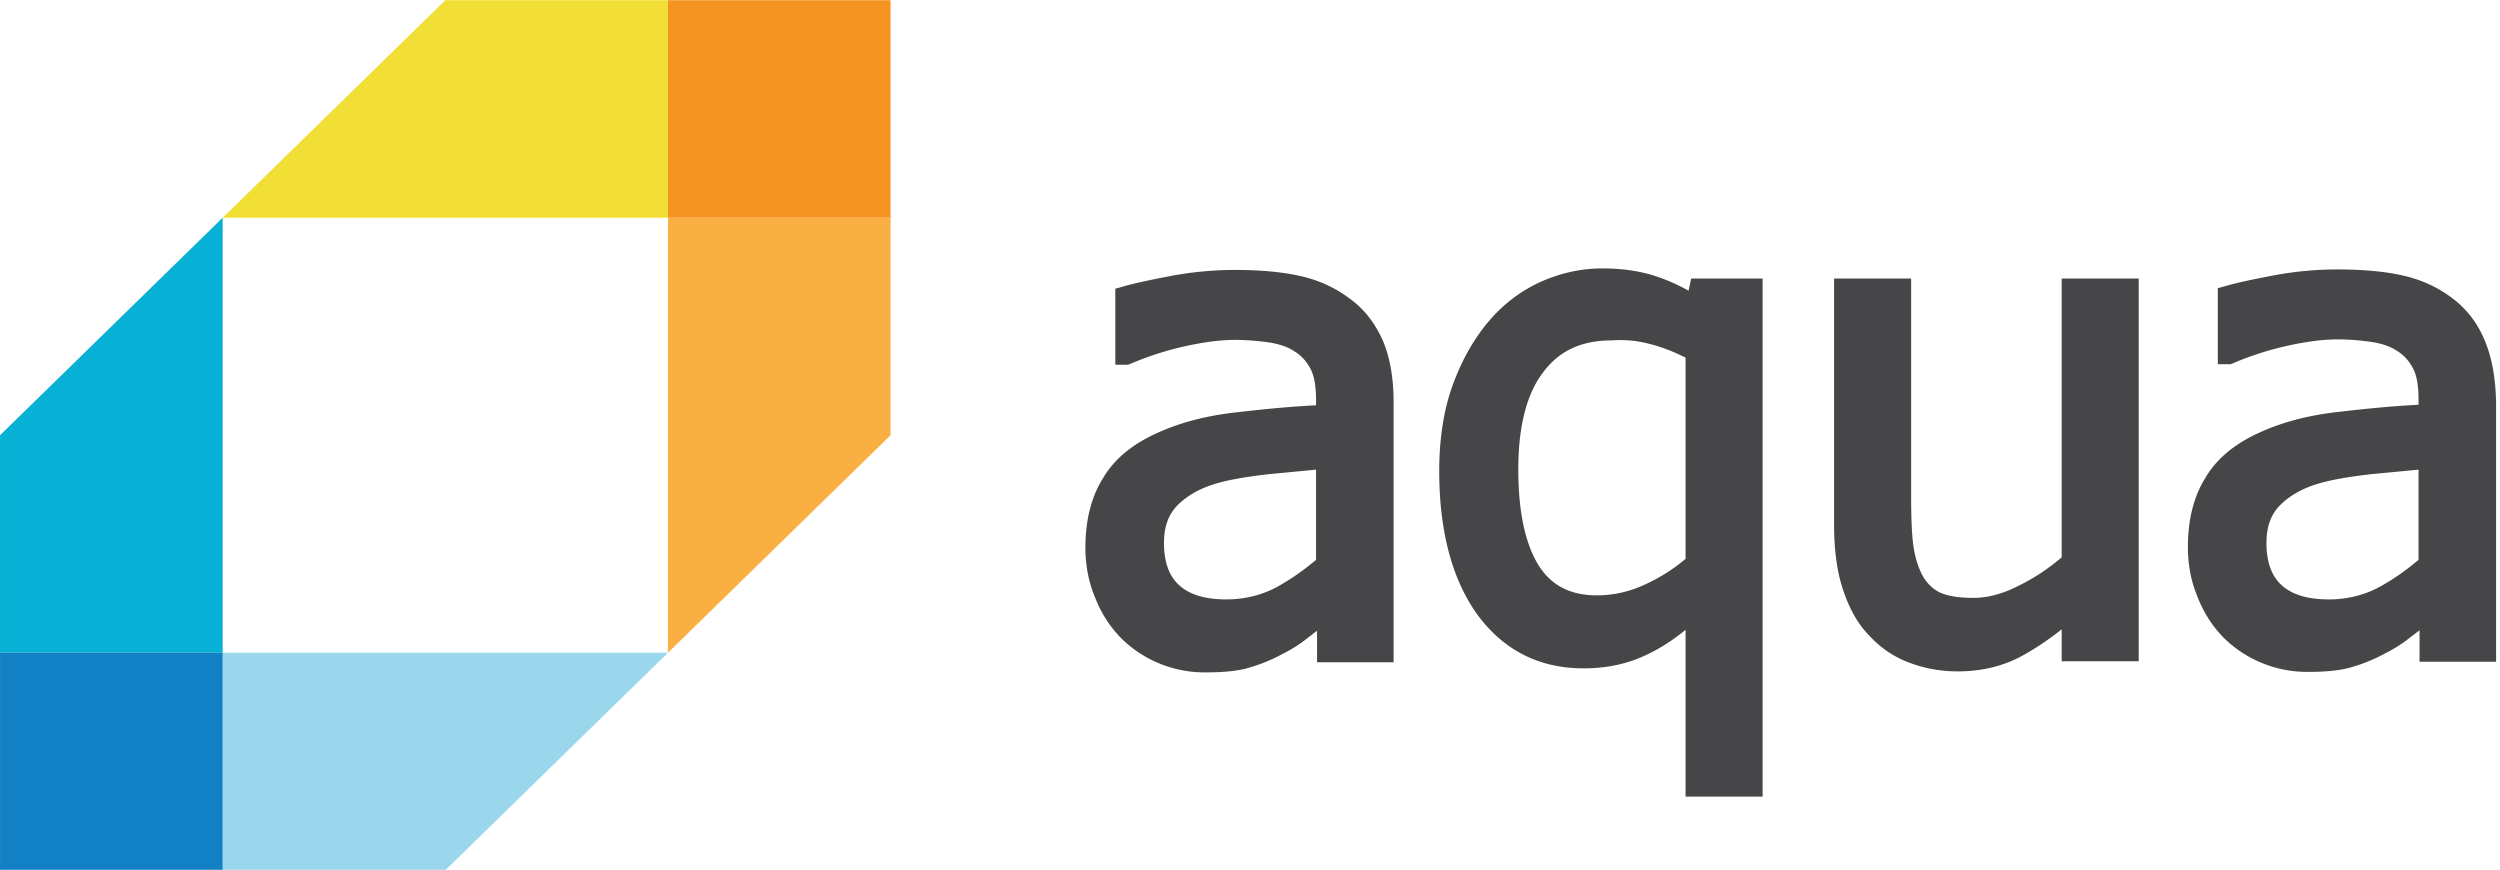 <?xml version="1.0" ?>
<svg xmlns:xlink="http://www.w3.org/1999/xlink" xmlns="http://www.w3.org/2000/svg" viewBox="0 0 101.6 35.35" >
	<style><![CDATA[.I{clip-path:url(#A)}]]></style>
	<defs>
		<clipPath id="A">
			<use xlink:href="#B"/>
		</clipPath>
		<path id="B" d="M -7.0,-14.6 L 483.4,-14.6 L 483.4,161.4 L -7.0,161.4 L -7.0,-14.6"/>
	</defs>
	<g transform="translate(-9 -14.08)" class="I">
		<g transform="matrix(.26 0 0 .26 6.661 12.684)">
			<path d="M 113.4,5.4 L 78.6,5.4 L 43.8,39.4 L 113.4,39.4 L 113.4,5.4" fill="#f1df36"/>
			<path d="M 113.4,39.4 L 113.4,107.4 L 148.2,73.4 L 148.2,39.4 L 113.4,39.4" fill="#faaf42"/>
			<path d="M 113.4,107.4 L 43.8,107.4 L 43.8,141.4 L 78.6,141.4 L 113.4,107.4" fill="#9ad7ec"/>
			<path d="M 43.8,39.4 L 9.0,73.4 L 9.0,107.4 L 43.8,107.4 L 43.8,39.4" fill="#07b1d5"/>
			<path d="M 113.4,5.4 L 148.2,5.4 L 148.2,39.4 L 113.4,39.4 L 113.4,5.4" fill="#f69421"/>
			<path d="M 9.0,107.4 L 43.8,107.4 L 43.8,141.4 L 9.0,141.4 L 9.0,107.4" fill="#1280c4"/>
		</g>
		<g transform="matrix(.206 0 0 .206 15.887 18.623)">
			<defs>
				<path id="C" d="M -7.0,-14.6 L 483.4,-14.6 L 483.4,161.4 L -7.0,161.4 L -7.0,-14.6"/>
			</defs>
			<clipPath id="D">
				<use xlink:href="#C"/>
			</clipPath>
			<path d="M 232.9,36.9 C 230.0,34.7 226.7,33.2 223.1,32.4 C 219.6,31.6 215.2,31.2 210.2,31.2 C 206.0,31.2 201.7,31.6 197.5,32.4 C 193.3,33.2 190.0,33.9 187.7,34.6 L 186.6,34.9 L 186.6,49.9 L 189.1,49.9 L 189.4,49.8 A 60.7,60.7 0.0 0,1 200.6,46.2 C 204.3,45.4 207.5,45.0 210.2,45.0 C 212.5,45.0 214.8,45.2 216.9,45.5 C 218.9,45.8 220.7,46.4 222.0,47.3 C 223.3,48.1 224.3,49.2 225.1,50.7 C 225.9,52.2 226.2,54.3 226.2,57.0 L 226.2,57.9 C 220.3,58.2 214.7,58.8 209.6,59.4 C 203.9,60.1 198.9,61.5 194.8,63.4 C 189.9,65.6 186.3,68.6 184.1,72.4 C 181.8,76.1 180.7,80.7 180.7,86.0 C 180.7,89.4 181.3,92.7 182.6,95.8 C 183.8,98.9 185.5,101.5 187.6,103.7 C 189.8,105.9 192.3,107.6 195.2,108.8 C 198.1,110.0 201.1,110.6 204.3,110.6 C 208.1,110.6 211.0,110.3 213.2,109.6 C 215.3,109.0 217.5,108.1 219.7,106.9 C 221.3,106.1 223.1,105.0 224.8,103.6 C 225.4,103.2 225.9,102.7 226.4,102.4 L 226.4,108.6 L 241.5,108.6 L 241.5,57.3 C 241.5,52.6 240.8,48.5 239.4,45.2 C 237.9,41.8 235.8,39.0 232.9,36.9 M 226.2,70.6 L 226.2,88.4 C 223.7,90.5 221.0,92.4 218.2,93.9 C 215.3,95.4 212.0,96.2 208.5,96.2 C 204.4,96.2 201.3,95.3 199.2,93.4 C 197.2,91.6 196.2,88.8 196.2,85.1 C 196.2,81.8 197.1,79.4 198.9,77.6 C 200.8,75.7 203.3,74.3 206.3,73.4 C 208.9,72.6 212.5,72.0 216.8,71.5 L 226.2,70.6 M 299.7,35.3 A 37.03,37.03 0.0 0,0 292.8,32.3 C 289.9,31.4 286.5,30.9 282.7,30.9 C 278.5,30.9 274.4,31.8 270.4,33.6 C 266.5,35.4 263.1,38.0 260.3,41.3 C 257.4,44.7 255.0,48.9 253.2,53.8 C 251.4,58.7 250.5,64.5 250.5,70.8 C 250.5,82.9 253.1,92.4 258.1,99.3 C 263.3,106.3 270.3,109.8 279.0,109.8 C 283.3,109.8 287.3,109.0 290.8,107.4 C 293.5,106.2 296.3,104.5 299.1,102.2 L 299.1,135.1 L 314.3,135.1 L 314.3,32.9 L 300.2,32.9 L 299.7,35.3 M 292.0,45.8 C 294.1,46.3 296.5,47.2 299.1,48.5 L 299.1,88.2 C 296.6,90.3 293.9,92.0 291.0,93.3 C 288.0,94.7 284.8,95.4 281.6,95.4 C 276.3,95.4 272.5,93.4 270.0,89.3 C 267.4,85.0 266.1,78.7 266.1,70.5 C 266.1,62.2 267.7,55.7 271.0,51.4 C 274.2,47.1 278.6,45.1 284.6,45.1 C 287.3,44.9 289.8,45.2 292.0,45.8 M 373.3,87.9 C 370.7,90.1 367.9,92.0 364.8,93.5 C 361.7,95.1 358.7,95.9 355.9,95.9 C 352.9,95.9 350.7,95.5 349.2,94.8 C 347.8,94.1 346.6,92.9 345.8,91.4 C 344.9,89.7 344.3,87.6 344.0,85.3 C 343.7,82.8 343.6,79.7 343.6,75.9 L 343.6,32.9 L 328.4,32.9 L 328.4,81.5 C 328.4,86.5 329.0,90.9 330.2,94.4 C 331.4,98.0 333.1,101.1 335.4,103.4 C 337.6,105.8 340.3,107.6 343.3,108.7 C 346.2,109.8 349.4,110.4 352.8,110.4 C 357.2,110.4 361.2,109.5 364.8,107.7 C 367.5,106.3 370.4,104.4 373.3,102.1 L 373.3,108.4 L 388.5,108.4 L 388.5,32.9 L 373.3,32.9 L 373.3,87.9 M 456.8,45.2 C 455.4,41.8 453.3,39.0 450.4,36.8 C 447.5,34.6 444.2,33.1 440.6,32.3 C 437.1,31.5 432.7,31.1 427.7,31.1 C 423.5,31.1 419.2,31.5 415.0,32.3 C 410.8,33.1 407.5,33.8 405.2,34.5 L 404.1,34.8 L 404.1,49.8 L 406.6,49.8 L 406.9,49.7 A 60.7,60.7 0.0 0,1 418.1,46.1 C 421.8,45.3 425.0,44.9 427.7,44.9 C 430.0,44.9 432.3,45.1 434.4,45.4 C 436.4,45.7 438.2,46.3 439.5,47.2 C 440.8,48.0 441.8,49.1 442.6,50.6 C 443.4,52.1 443.7,54.2 443.7,56.9 L 443.7,57.8 C 437.8,58.1 432.2,58.7 427.1,59.3 C 421.4,60.0 416.4,61.4 412.3,63.3 C 407.4,65.5 403.8,68.5 401.6,72.3 C 399.3,76.0 398.2,80.6 398.2,85.9 C 398.2,89.3 398.8,92.6 400.1,95.7 C 401.3,98.8 403.0,101.4 405.1,103.6 C 407.3,105.8 409.8,107.5 412.7,108.7 C 415.6,109.9 418.6,110.5 421.8,110.5 C 425.6,110.5 428.5,110.2 430.7,109.5 C 432.8,108.9 435.0,108.0 437.2,106.8 C 438.8,106.0 440.6,104.9 442.3,103.5 C 442.9,103.1 443.45,102.6 443.9,102.3 L 443.9,108.5 L 459.0,108.5 L 459.0,57.3 C 458.9,52.6 458.2,48.6 456.8,45.2 M 443.7,70.6 L 443.7,88.4 C 441.2,90.5 438.5,92.4 435.7,93.9 C 432.8,95.4 429.5,96.2 426.0,96.2 C 421.9,96.2 418.8,95.3 416.7,93.4 C 414.7,91.6 413.7,88.8 413.7,85.1 C 413.7,81.8 414.6,79.4 416.4,77.6 C 418.3,75.7 420.8,74.3 423.8,73.4 C 426.4,72.6 430.0,72.0 434.3,71.5 L 443.7,70.6" clip-path="url(#D)" fill="#464547"/>
		</g>
	</g>
</svg>